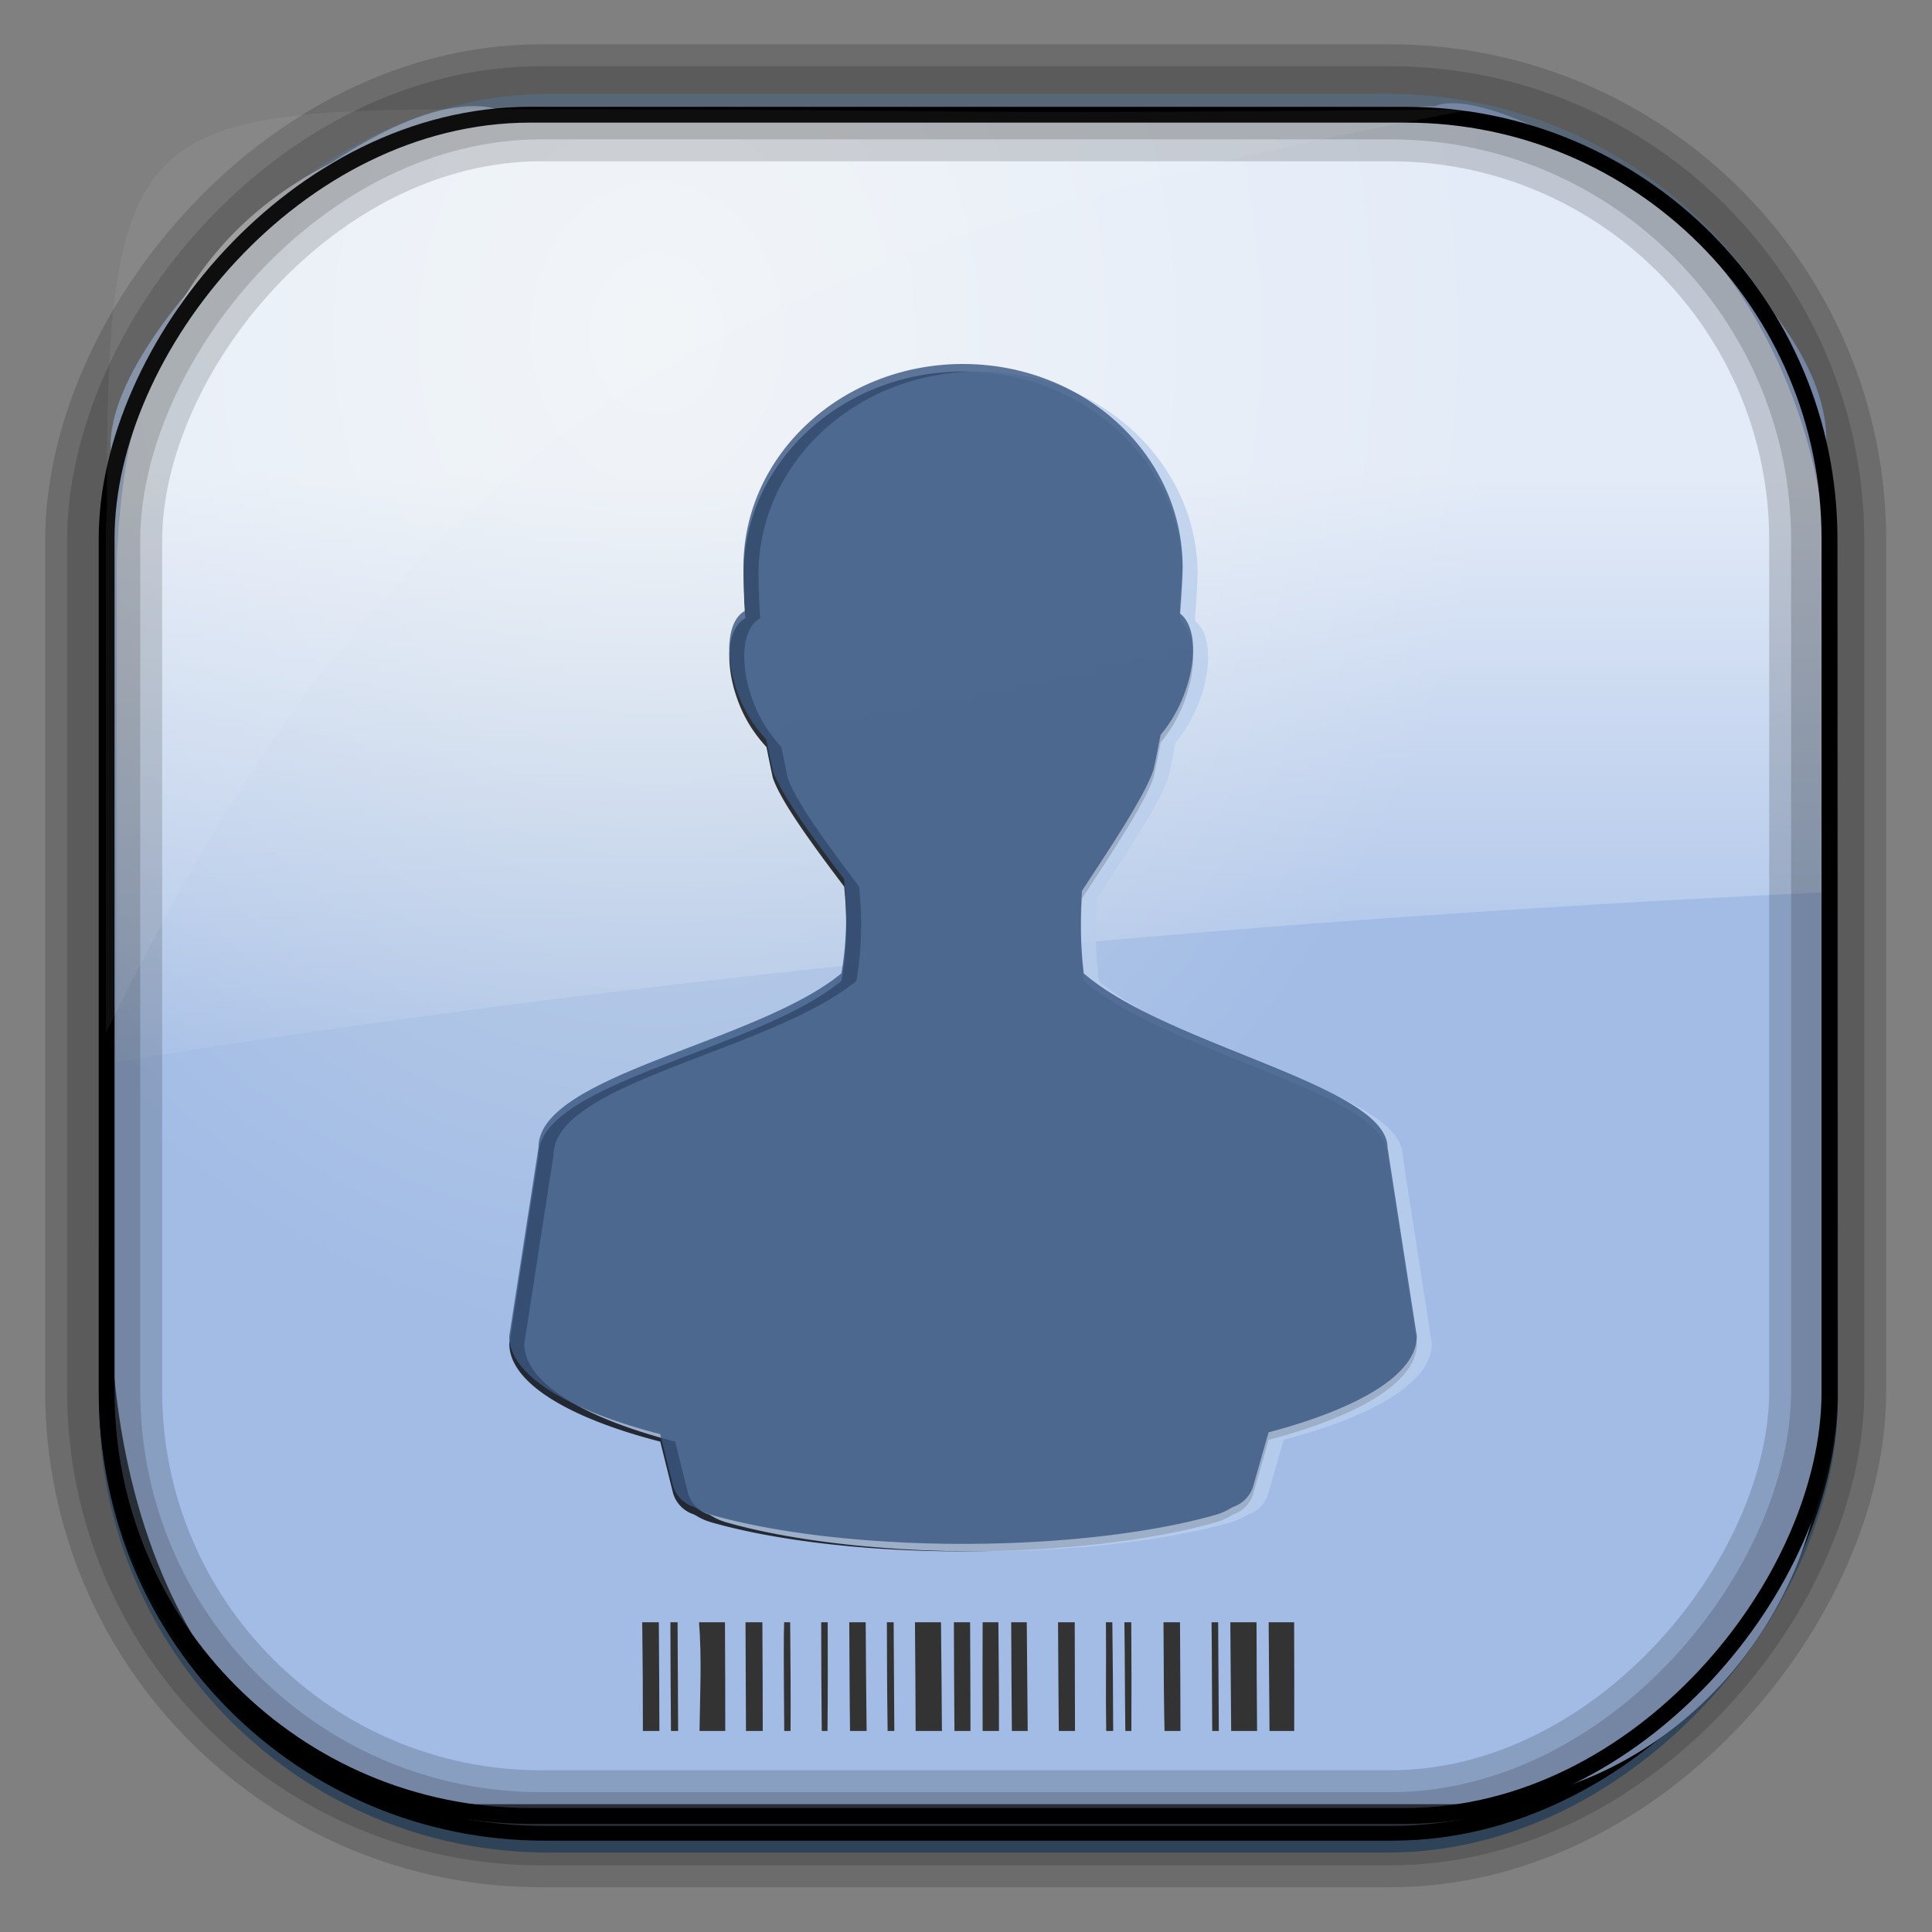 <?xml version="1.0" encoding="UTF-8" standalone="no"?>
<!-- Created with Inkscape (http://www.inkscape.org/) -->
<svg id="svg3449" xmlns:rdf="http://www.w3.org/1999/02/22-rdf-syntax-ns#" xmlns="http://www.w3.org/2000/svg" height="128" width="128" version="1.0" xmlns:cc="http://creativecommons.org/ns#" xmlns:xlink="http://www.w3.org/1999/xlink" xmlns:dc="http://purl.org/dc/elements/1.1/">
 <rect width="100%" height="100%" fill="#808080" stroke="none"/>
 <defs id="defs3451">
  <linearGradient id="linearGradient3514" y2="-9.103" gradientUnits="userSpaceOnUse" x2="66.492" gradientTransform="matrix(.968 0 0 .979 2.179 .166)" y1="-42.638" x1="67.952">
   <stop id="stop4620" style="stop-color:#37414b" offset="0"/>
   <stop id="stop4622" style="stop-color:#37414b;stop-opacity:0" offset="1"/>
  </linearGradient>
  <linearGradient id="linearGradient3516" y2="-11.847" gradientUnits="userSpaceOnUse" x2="58.98" gradientTransform="matrix(.968 0 0 .979 2.179 .166)" y1="-118.55" x1="57.173">
   <stop id="stop4596" offset="0"/>
   <stop id="stop4598" style="stop-opacity:0" offset="1"/>
  </linearGradient>
  <linearGradient id="linearGradient3519" y2="50.369" gradientUnits="userSpaceOnUse" x2="76.558" gradientTransform="matrix(.968 0 0 .979 3.242 -129.19)" y1="13.164" x1="76.558">
   <stop id="stop3392" style="stop-color:#425e7b" offset="0"/>
   <stop id="stop3394" style="stop-color:#7a91a7" offset="1"/>
  </linearGradient>
  <linearGradient id="linearGradient3521" y2="-8.74" gradientUnits="userSpaceOnUse" x2="60.217" gradientTransform="matrix(.968 0 0 .979 2.179 .166)" y1="-123.72" x1="60.395">
   <stop id="stop3392-4-8" style="stop-color:#425e7b" offset="0"/>
   <stop id="stop3394-8-0" style="stop-color:#7a91a7" offset="1"/>
  </linearGradient>
  <radialGradient id="radialGradient3349" gradientUnits="userSpaceOnUse" cy="45.647" cx="42.148" gradientTransform="matrix(.947 0 0 1.139 3.595 -29.89)" r="58.984">
   <stop id="stop7494" style="stop-color:#cedae6" offset="0"/>
   <stop id="stop7496" style="stop-color:#a2bce6" offset="1"/>
  </radialGradient>
  <linearGradient id="linearGradient7473" y2="42.885" gradientUnits="userSpaceOnUse" y1="25.706" gradientTransform="matrix(5.142 0 0 2.447 -74.543 -31.41)" x2="26.607" x1="26.607">
   <stop id="stop3739-21-1" style="stop-color:#fff" offset="0"/>
   <stop id="stop3741-12-6" style="stop-color:#fff;stop-opacity:0" offset="1"/>
  </linearGradient>
 </defs>
 <rect id="rect892" style="stroke:url(#linearGradient3521);stroke-width:.974;fill:url(#linearGradient3519)" transform="scale(1,-1)" ry="29.296" height="115.54" width="114.22" y="-122.25" x="7.039"/>
 <rect id="rect892-2" style="stroke:url(#linearGradient3516);stroke-width:.974;fill:url(#linearGradient3514)" transform="scale(1,-1)" ry="28.993" height="114.35" width="114.22" y="-121.46" x="7.06"/>
 <path id="rect895" style="fill:url(#radialGradient3349)" d="m33.051 7.26c-7.969-2.449-27.013 15.174-25.653 23.038-0.05 0.974-0.089 1.965-0.089 2.957v52.419c0 20.876 10.712 33.859 22.318 33.859h67.038c12.638 0 24.318-11.245 24.318-25.859v-64.017c0.7-10.928-21.283-24.659-25.926-22.618-47.846 0.865-18.017 0.224-62.003 0.224z"/>
 <path id="rect3786" style="opacity:.7;fill:url(#linearGradient7473)" d="m7.736 37.099v33.26c32.73-5.333 71.148-9.264 113.13-11.24v-22.021c0.301-8.649-6.738-29.834-28.283-30h-28.283-28.283c-21.177 2.041-27.617 14.065-28.283 30z"/>
 <rect id="rect892-2-7-8" style="opacity:.159;stroke:#000;stroke-width:4.845;fill:none" transform="scale(1,-1)" ry="28.993" height="114.35" width="114.22" y="-121.16" x="6.869"/>
 <rect id="rect892-2-7-1" style="opacity:.159;stroke:#000;stroke-width:7.751;fill:none" transform="scale(1,-1)" ry="28.993" height="114.35" width="114.22" y="-121.16" x="6.869"/>
 <rect id="rect892-2-7-2-9" ry="28.067" style="stroke:#000;stroke-width:1.049;fill:none" transform="scale(1,-1)" height="112.71" width="114.14" y="-120.31" x="7.065"/>
 <path id="path1187" style="fill:#fff;fill-opacity:.057" d="m33.017 7.232c-23.707 0-26.027 0.674-25.93 26.295-0.043 0.716-0.077 1.444-0.077 2.173v32.76c18.67-38.321 38.34-51.497 90.374-61.179-0.225-0.026-0.46-0.03-0.691-0.03-41.576 0.387-25.652-0.019-63.676-0.019z"/>
 <path id="path3798-0" style="opacity:.804;enable-background:new;fill:#030507" d="m63.81 24.614c-8.034 0-14.548 6.026-14.548 13.459 0.019 0.852 0.032 1.825 0.121 2.884-1.272 0.672-1.437 3.299-0.303 5.948 0.437 1.021 1.034 1.851 1.637 2.523 0.02 0.023 0.04 0.038 0.061 0.06 0.144 0.7 0.25 1.253 0.424 2.043 0.539 1.603 2.767 4.618 4.728 7.21 0.196 2 0.212 3.974-0.182 6.249-5.646 4.643-20.085 6.729-20.064 11.536l-1.94 12.497c0 2.561 3.859 4.905 10.001 6.489l0.849 3.425a2.112 2.094 0 0 0 1.333 1.382c0.273 0.105 0.465 0.326 1.212 0.541 3.936 1.133 9.93 1.923 16.669 1.923 6.739 0 12.793-0.79 16.73-1.923 0.747-0.215 0.94-0.436 1.212-0.541a2.112 2.094 0 0 0 1.273 -1.322l1.03-3.605c5.993-1.582 9.82-3.844 9.82-6.369l-1.939-12.498c-0.023-4.114-14.548-6.729-20.124-11.536-0.226-1.841-0.236-3.654-0.121-5.468 1.783-2.727 4.131-6.217 4.728-7.991 0.219-0.919 0.315-1.554 0.485-2.343 0.527-0.638 1.005-1.375 1.394-2.283 1.077-2.515 0.977-4.951-0.121-5.768 0.077-1.093 0.15-2.13 0.182-3.064 0-7.433-6.513-13.459-14.548-13.459z"/>
 <path id="path3798-2" style="opacity:.804;enable-background:new;fill:#b9ceec" d="m64.8 24.614c-8.034 0-14.548 6.026-14.548 13.459 0.019 0.852 0.032 1.825 0.121 2.884-1.272 0.672-1.437 3.299-0.303 5.948 0.437 1.021 1.034 1.851 1.637 2.523 0.02 0.023 0.04 0.038 0.061 0.06 0.144 0.7 0.25 1.253 0.424 2.043 0.539 1.603 2.767 4.618 4.728 7.21 0.196 2 0.212 3.974-0.182 6.249-5.646 4.643-20.085 6.729-20.064 11.536l-1.94 12.497c0 2.561 3.859 4.905 10.001 6.489l0.849 3.425a2.112 2.094 0 0 0 1.333 1.382c0.273 0.105 0.465 0.326 1.212 0.541 3.936 1.133 9.93 1.923 16.669 1.923 6.739 0 12.793-0.79 16.73-1.923 0.747-0.215 0.94-0.436 1.212-0.541a2.112 2.094 0 0 0 1.273 -1.322l1.03-3.605c5.993-1.582 9.82-3.844 9.82-6.369l-1.94-12.497c-0.023-4.114-14.548-6.729-20.124-11.536-0.226-1.841-0.236-3.654-0.121-5.468 1.783-2.727 4.131-6.217 4.728-7.991 0.219-0.919 0.315-1.554 0.485-2.343 0.527-0.638 1.005-1.375 1.394-2.283 1.077-2.515 0.977-4.951-0.121-5.768 0.077-1.093 0.15-2.13 0.182-3.064 0-7.433-6.513-13.459-14.548-13.459z"/>
 <path id="path3798" style="opacity:.804;enable-background:new;fill:#3a5782" d="m63.803 24.115c-8.034 0-14.548 6.026-14.548 13.459 0.019 0.852 0.032 1.825 0.121 2.884-1.272 0.672-1.437 3.299-0.303 5.948 0.437 1.021 1.034 1.851 1.637 2.523 0.02 0.023 0.04 0.038 0.061 0.06 0.144 0.7 0.25 1.253 0.424 2.043 0.539 1.603 2.767 4.618 4.728 7.21 0.196 2 0.212 3.974-0.182 6.249-5.646 4.643-20.085 6.729-20.064 11.536l-1.939 12.498c0 2.561 3.859 4.905 10.001 6.489l0.849 3.425a2.112 2.094 0 0 0 1.333 1.382c0.273 0.105 0.465 0.326 1.212 0.541 3.936 1.133 9.93 1.923 16.669 1.923 6.739 0 12.793-0.79 16.73-1.923 0.747-0.215 0.94-0.436 1.212-0.541a2.112 2.094 0 0 0 1.273 -1.322l1.03-3.605c5.993-1.582 9.82-3.845 9.82-6.369l-1.939-12.497c-0.023-4.114-14.548-6.73-20.124-11.537-0.226-1.841-0.237-3.654-0.122-5.467 1.784-2.727 4.132-6.217 4.728-7.991 0.219-0.919 0.315-1.554 0.485-2.343 0.527-0.638 1.005-1.375 1.394-2.283 1.077-2.515 0.977-4.951-0.121-5.768 0.077-1.093 0.15-2.13 0.182-3.064 0-7.433-6.513-13.459-14.548-13.459z"/>
 <path id="path3748" style="fill:#333" d="m42.549 107.48c0.033 2.4 0.046 4.8 0.044 7.2h1.093c-0.004-2.4-0.018-4.8-0.037-7.2h-1.099zm1.867 0c0.011 2.4 0.012 4.8 0.037 7.2h0.475c-0.013-2.4-0.024-4.8-0.037-7.2h-0.475zm1.898 0c0.187 2.399 0.064 4.8 0.031 7.2h1.705c-0-2.4-0.005-4.8-0.019-7.2h-1.717-0zm3.078 0c0.02 2.4 0.011 4.8 0.031 7.2h1.111c0-1.919-0.01-4.75-0.025-7.2h-1.118zm2.56 0c-0.033 0.636-0.032 2.61 0.006 7.2h0.418c0.016-1.888 0.001-4.733-0.025-7.2h-0.4 0 0-0zm2.454 0c0.006 2.4 0.009 4.8 0.037 7.2h0.381c0.026-2.4 0.019-4.8 0.013-7.2h-0.431-0-0zm1.861 0c0.018 2.4 0.016 4.8 0.05 7.2h1.099c-0.028-2.4-0.048-4.8-0.062-7.2h-1.087-0zm2.491 0c0.003 2.4 0.015 4.8 0.05 7.2h0.443c-0.011-2.4-0.034-4.8-0.044-7.2h-0.45zm1.861 0c0.023 2.654 0.041 5.842 0.044 7.109 0 0.036-0 0.056 0 0.091h1.742c-0.016-2.4-0.035-4.8-0.062-7.2h-1.723zm2.579-0c0.008 2.4 0.014 4.8 0.037 7.2h1.062c-0.003-2.4-0.012-4.8-0.025-7.2h-1.074zm1.905 0c-0.01 2.4-0.009 4.8 0 7.2h1.08c0.005-2.4-0.014-4.8-0.037-7.2h-1.043zm1.892 0c0.016 2.4 0.017 4.8 0.044 7.2h1.049c-0.022-2.4-0.044-4.8-0.062-7.2h-1.03zm3.103 0c0.008 2.4 0.032 4.8 0.05 7.2h1.074c-0.01-2.4-0.008-4.8-0.019-7.2h-1.105-0-0zm3.172 0c0.028 2.4-0.023 4.8 0.019 7.2h0.462c-0.004-2.4-0.028-4.8-0.056-7.2h-0.425 0zm1.224 0c0.034 2.4 0.032 4.8 0.062 7.2h0.4c0.014-1.835 0.009-4.71-0.006-7.2h-0.456-0-0 0zm2.591 0c0.008 2.998 0.034 6.101 0.069 7.2h1.055c-0-2.4-0.02-4.8-0.031-7.2h-1.093zm3.184 0c0.03 2.4 0.021 4.8 0.044 7.2h0.437c-0.011-2.4-0.033-4.8-0.044-7.2h-0.437zm1.243 0c0.022 2.4 0.042 4.8 0.056 7.2h1.717c-0.021-2.4-0.031-4.8-0.037-7.2h-1.736 0zm2.541 0c0.013 2.4 0.041 4.8 0.056 7.2h1.636c0.007-1.921 0.003-4.746-0.006-7.2h-1.686-0-0 0z"/>
</svg>
